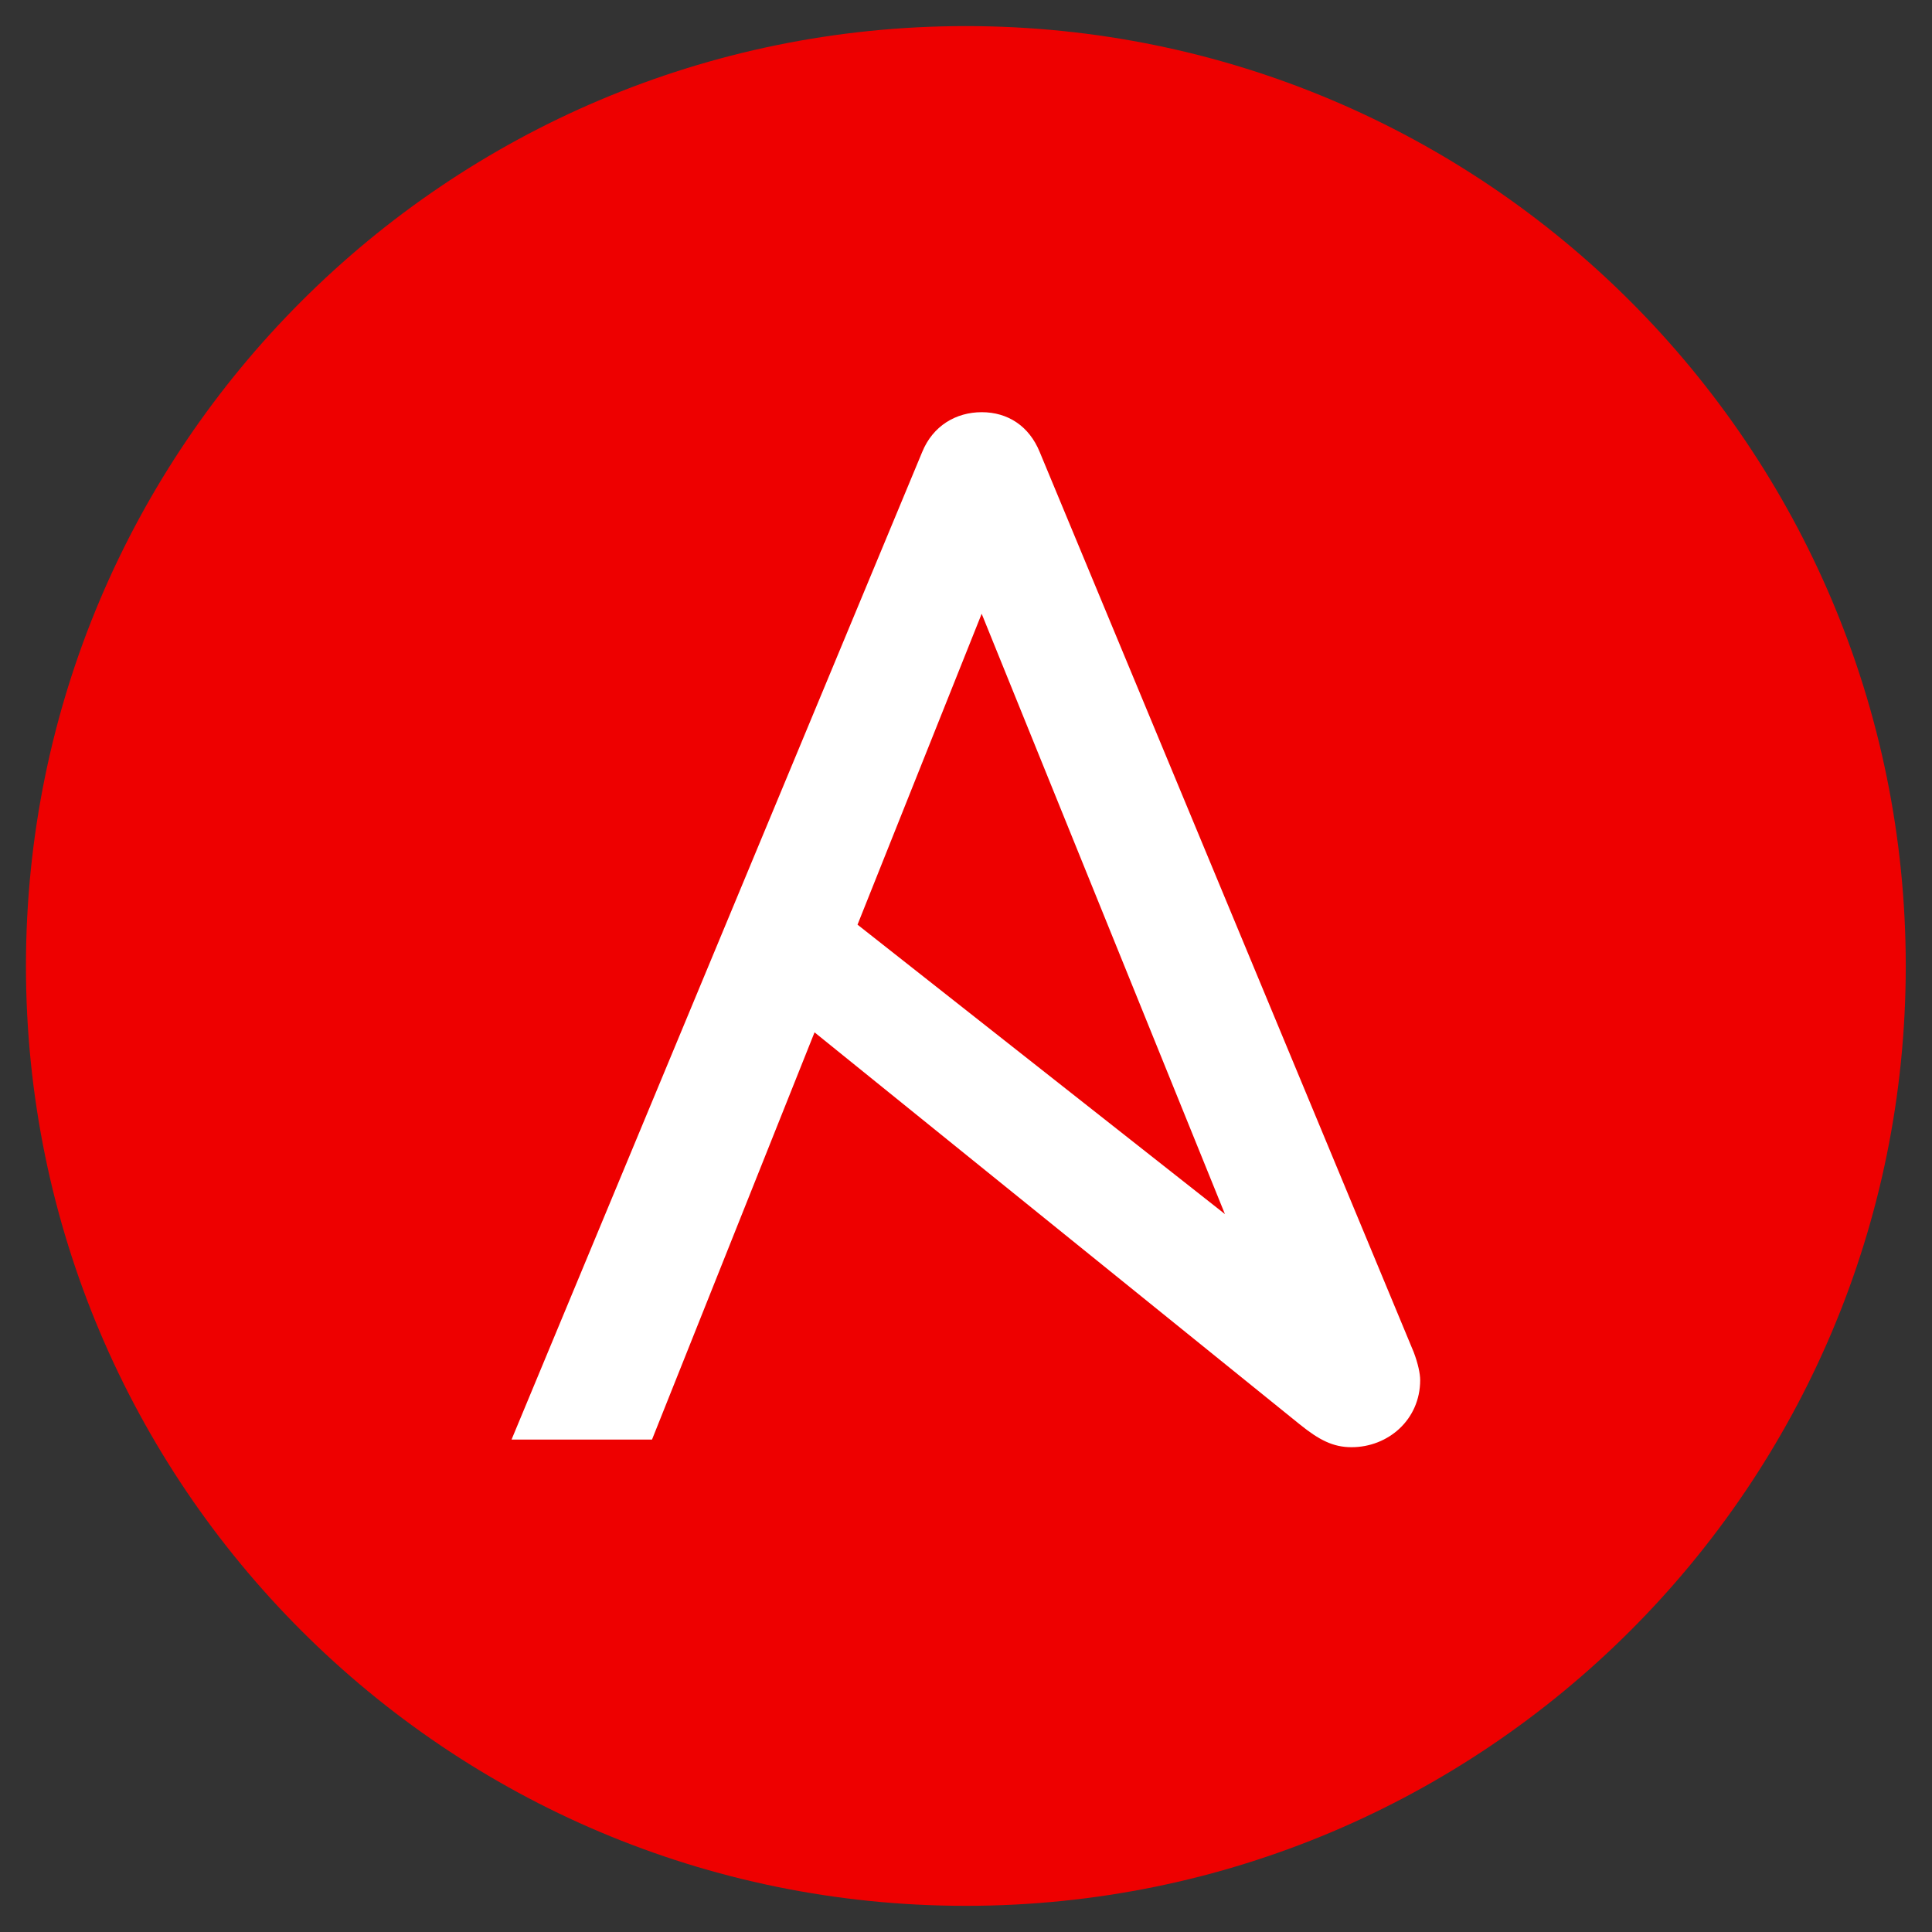 <?xml version="1.0" encoding="utf-8"?>
<!-- Generator: Adobe Illustrator 23.0.6, SVG Export Plug-In . SVG Version: 6.00 Build 0)  -->
<svg version="1.1" id="logo" xmlns="http://www.w3.org/2000/svg" xmlns:xlink="http://www.w3.org/1999/xlink" x="0px" y="0px"
	 viewBox="0 0 2687.6 2687.6" style="enable-background:new 0 0 2687.6 2687.6;" xml:space="preserve">
<rect x="0" y="0" width="2687.6" height="2687.6" fill="#333333" stroke="none"/>
<style type="text/css">
	.st0{fill:#EE0000;}
	.st1{fill:#FFFFFF;}
</style>
<path class="st0" d="M2651.1,1343.8c0,722.1-585.3,1307.4-1307.5,1307.4c-722,0-1307.5-585.3-1307.5-1307.4
	c0-722,585.4-1307.5,1307.5-1307.5C2065.7,36.3,2651.1,621.8,2651.1,1343.8"/>
<path class="st1" d="M1365.6,853.8l338.4,835.1l-511.1-402.6L1365.6,853.8z M1966.7,1881.2L1446.3,628.7
	c-14.8-36.2-44.5-55.3-80.6-55.3c-36.1,0-68,19.1-82.8,55.3L711.6,2002.6H907l226.1-566.5l674.8,545.2c27.2,22,46.7,31.9,72.2,31.9
	c51,0,95.5-38.3,95.5-93.4C1975.6,1910.8,1972.5,1896.5,1966.7,1881.2"/>
</svg>
